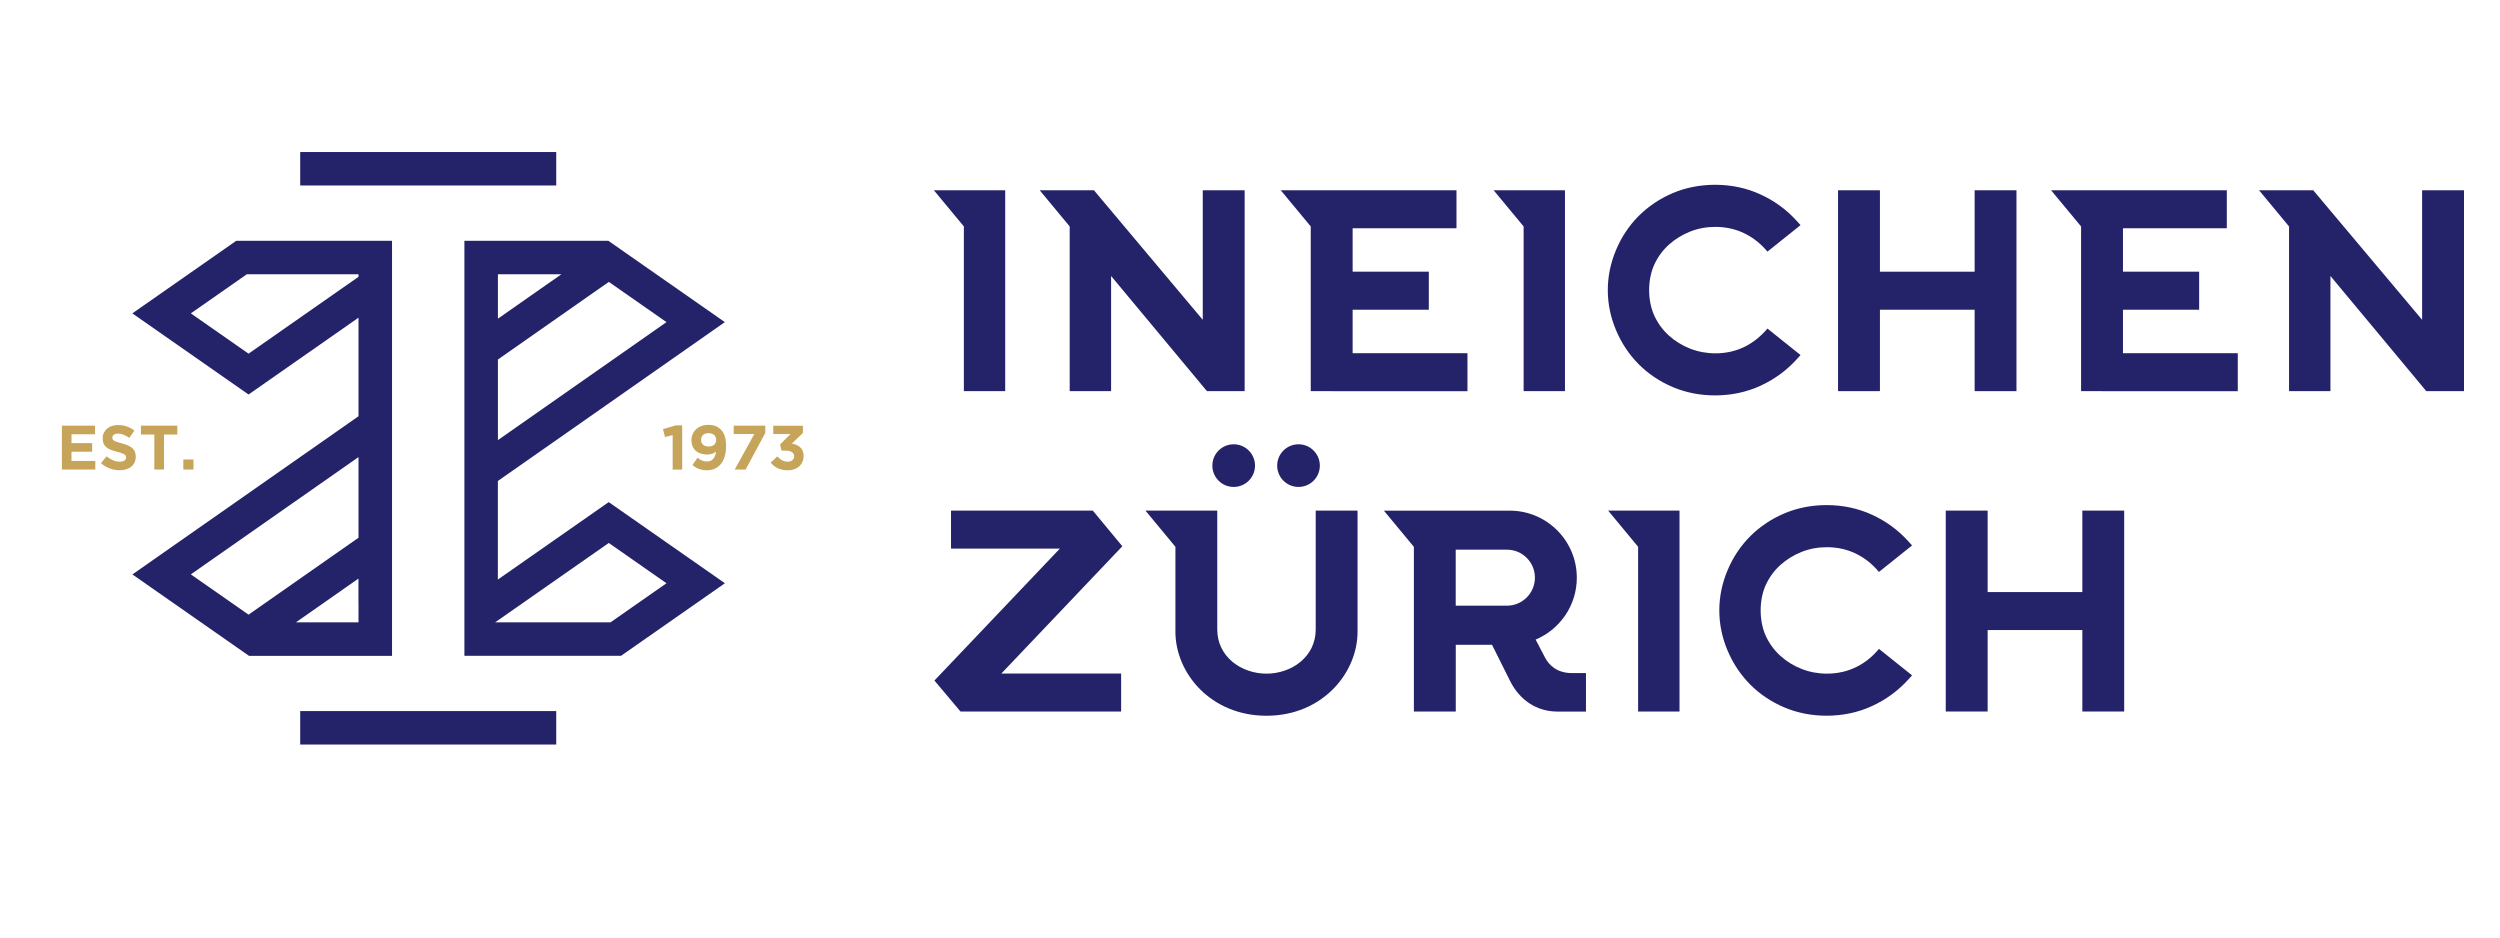 <?xml version="1.0" encoding="utf-8"?>
<!-- Generator: Adobe Illustrator 24.1.0, SVG Export Plug-In . SVG Version: 6.00 Build 0)  -->
<svg version="1.1" id="Layer_1" xmlns="http://www.w3.org/2000/svg" xmlns:xlink="http://www.w3.org/1999/xlink" x="0px" y="0px"
	 viewBox="0 0 453.54 170.08" style="enable-background:new 0 0 453.54 170.08;" xml:space="preserve">
<style type="text/css">
	.st0{fill:#24236A;}
	.st1{fill:#C6A55A;}
</style>
<circle class="st0" cx="223.81" cy="84.47" r="3.87"/>
<circle class="st0" cx="235.57" cy="84.47" r="3.87"/>
<path class="st0" d="M280.27,119.25l-1.68-3.22c4.38-1.84,7.47-6.17,7.47-11.22c0-6.72-5.45-12.17-12.17-12.17h-9.8h-3.82h-3.77
	h-5.44l5.44,6.57v29.88h7.6v-2.72v-9.39h6.58l3.28,6.57c1.69,3.39,4.77,5.54,8.57,5.54h5.19v-6.98h-2.55
	C282.4,122.11,280.96,120.59,280.27,119.25z M273.38,109.88h-9.29V99.72h9.29c2.81,0,5.08,2.27,5.08,5.08
	C278.46,107.6,276.18,109.88,273.38,109.88z"/>
<polygon class="st0" points="270.97,34.52 276.41,41.08 276.41,70.96 283.91,70.96 283.91,34.52 276.41,34.52 "/>
<polygon class="st0" points="169.42,34.52 174.86,41.08 174.86,70.96 182.36,70.96 182.36,34.52 174.86,34.52 "/>
<polygon class="st0" points="218.2,58.02 198.46,34.52 194.06,34.52 188.62,34.52 194.06,41.08 194.06,70.96 201.57,70.96 
	201.57,50.07 218.96,70.96 225.8,70.96 225.8,34.52 218.2,34.52 "/>
<polygon class="st0" points="291.74,92.63 297.18,99.2 297.18,129.08 304.69,129.08 304.69,92.63 297.18,92.63 "/>
<polygon class="st0" points="439.41,58.02 419.66,34.52 415.27,34.52 409.83,34.52 415.27,41.08 415.27,70.96 422.78,70.96 
	422.78,50.07 440.17,70.96 447.01,70.96 447.01,34.52 439.41,34.52 "/>
<polygon class="st0" points="358.23,49.29 341.05,49.29 341.05,34.52 333.45,34.52 333.45,70.96 341.05,70.96 341.05,56.19 
	342.6,56.19 358.23,56.19 358.23,70.96 365.82,70.96 365.82,34.52 358.23,34.52 "/>
<path class="st0" d="M336.89,120.94c-1.64,0.84-3.48,1.27-5.46,1.27c-1.6,0-3.15-0.29-4.58-0.85c-1.45-0.57-2.74-1.37-3.86-2.38
	c-1.1-0.99-1.98-2.19-2.63-3.58c-0.64-1.37-0.95-3.06-0.95-4.66c0-1.6,0.31-3.29,0.95-4.66c0.64-1.38,1.53-2.59,2.63-3.58
	c1.11-1,2.41-1.8,3.86-2.38c1.44-0.57,2.98-0.85,4.58-0.85c1.98,0,3.82,0.43,5.46,1.27c1.55,0.79,2.88,1.89,3.98,3.22l6.01-4.81
	l-0.7-0.77c-1.83-2.03-4.04-3.64-6.57-4.8c-2.53-1.16-5.3-1.75-8.23-1.75c-2.73,0-5.32,0.51-7.68,1.51c-2.35,1-4.42,2.39-6.17,4.13
	c-1.75,1.75-3.14,3.83-4.13,6.2c-0.95,2.26-1.49,4.7-1.49,7.27c0,2.56,0.54,5.01,1.49,7.26c1,2.37,2.39,4.45,4.13,6.2
	c1.75,1.75,3.83,3.14,6.17,4.13c2.36,1,4.94,1.51,7.68,1.51c2.93,0,5.7-0.59,8.23-1.75c2.52-1.16,4.73-2.77,6.57-4.8l0.7-0.77
	l-6.01-4.81C339.77,119.05,338.45,120.15,336.89,120.94z"/>
<path class="st0" d="M316.66,62.83c-1.64,0.84-3.48,1.27-5.46,1.27c-1.6,0-3.15-0.29-4.58-0.85c-1.45-0.57-2.74-1.37-3.86-2.38
	c-1.1-0.99-1.98-2.19-2.63-3.58c-0.64-1.37-0.95-3.06-0.95-4.66c0-1.6,0.31-3.29,0.95-4.66c0.64-1.38,1.53-2.59,2.63-3.58
	c1.11-1,2.41-1.8,3.86-2.38c1.44-0.57,2.98-0.85,4.58-0.85c1.98,0,3.82,0.43,5.46,1.27c1.55,0.79,2.88,1.89,3.98,3.22l6.01-4.81
	l-0.7-0.77c-1.83-2.03-4.04-3.64-6.57-4.8c-2.53-1.16-5.3-1.75-8.23-1.75c-2.73,0-5.32,0.51-7.68,1.51c-2.35,1-4.42,2.39-6.17,4.13
	c-1.75,1.75-3.14,3.83-4.13,6.2c-0.95,2.26-1.49,4.7-1.49,7.27c0,2.56,0.54,5.01,1.49,7.26c1,2.37,2.39,4.45,4.13,6.2
	c1.75,1.75,3.83,3.14,6.17,4.13c2.36,1,4.94,1.51,7.68,1.51c2.93,0,5.7-0.59,8.23-1.75c2.52-1.16,4.73-2.77,6.57-4.8l0.7-0.77
	l-6.01-4.81C319.53,60.93,318.21,62.03,316.66,62.83z"/>
<polygon class="st0" points="377.77,92.63 377.77,107.41 360.59,107.41 360.59,92.63 352.99,92.63 352.99,129.08 360.59,129.08 
	360.59,114.3 362.13,114.3 377.77,114.3 377.77,129.08 385.36,129.08 385.36,92.63 "/>
<polygon class="st0" points="245.39,63.32 245.39,56.92 245.39,56.19 259.21,56.19 259.21,49.29 245.39,49.29 245.39,49.05 
	245.39,42.16 245.39,41.41 245.66,41.41 264.23,41.41 264.23,34.52 241.58,34.52 241.58,34.52 237.79,34.52 232.35,34.52 
	237.79,41.08 237.79,70.96 241.58,70.96 241.58,70.97 246.02,70.97 266.22,70.97 266.22,64.07 245.39,64.07 "/>
<polygon class="st0" points="385.14,63.32 385.14,56.92 385.14,56.19 398.96,56.19 398.96,49.29 385.14,49.29 385.14,49.05 
	385.14,42.16 385.14,41.41 385.41,41.41 403.98,41.41 403.98,34.52 381.33,34.52 381.33,34.52 377.54,34.52 372.1,34.52 
	377.54,41.08 377.54,70.96 381.33,70.96 381.33,70.97 385.77,70.97 405.97,70.97 405.97,64.07 385.14,64.07 "/>
<path class="st0" d="M238.69,114.2c0,4.94-4.35,8.01-8.93,8.01c0,0,0,0,0,0s0,0,0,0c-4.58,0-8.93-3.07-8.93-8.01V92.63h-7.59h-5.44
	l5.44,6.57v15.42c0,7.47,6.39,15.23,16.52,15.23c0,0,0,0,0,0s0,0,0,0c10.14,0,16.52-7.77,16.52-15.23V92.63h-7.59V114.2z"/>
<polygon class="st0" points="198.25,92.63 172.53,92.63 172.53,99.53 192.27,99.53 169.52,123.46 174.12,128.93 174.26,129.08 
	203.39,129.08 203.39,122.19 181.66,122.19 203.61,99.1 "/>
<path class="st1" d="M122.03,78.94l-1.39,0.34l-0.36-1.43l2.29-0.68h1.19v8.02h-1.73V78.94z"/>
<path class="st1" d="M125.62,84.37l0.92-1.33c0.58,0.47,1.07,0.68,1.74,0.68c0.98,0,1.5-0.74,1.62-1.81
	c-0.39,0.33-0.92,0.55-1.62,0.55c-1.73,0-2.84-0.96-2.84-2.59c0-1.6,1.24-2.79,3.04-2.79c1.07,0,1.69,0.26,2.3,0.86
	c0.57,0.57,0.94,1.43,0.94,3.03c0,2.58-1.22,4.35-3.48,4.35C127.08,85.32,126.29,84.93,125.62,84.37z M129.93,79.8
	c0-0.71-0.52-1.22-1.4-1.22c-0.86,0-1.35,0.5-1.35,1.23c0,0.71,0.52,1.19,1.39,1.19C129.43,81.01,129.93,80.51,129.93,79.8z"/>
<path class="st1" d="M136.85,78.73h-3.74v-1.51h5.73v1.32l-3.57,6.64h-1.98L136.85,78.73z"/>
<path class="st1" d="M139.81,83.94l1.21-1.15c0.55,0.61,1.11,0.96,1.92,0.96c0.66,0,1.13-0.38,1.13-0.99c0-0.65-0.58-1.01-1.56-1.01
	h-0.73l-0.27-1.11l1.9-1.91h-3.13v-1.5h5.38v1.32l-2.01,1.92c1.08,0.18,2.14,0.75,2.14,2.25s-1.09,2.6-2.87,2.6
	C141.48,85.32,140.5,84.75,139.81,83.94z"/>
<path class="st1" d="M11.23,77.22h6.01v1.56h-4.27v1.61h3.75v1.56h-3.75v1.67h4.32v1.56h-6.06V77.22z"/>
<path class="st1" d="M18.31,84.02l1.03-1.24c0.72,0.59,1.47,0.97,2.38,0.97c0.72,0,1.15-0.28,1.15-0.77c0-0.44-0.27-0.67-1.6-1.01
	c-1.6-0.41-2.64-0.85-2.64-2.46c0-1.44,1.16-2.4,2.79-2.4c1.16,0,2.15,0.36,2.96,1.01l-0.91,1.32c-0.71-0.49-1.4-0.78-2.07-0.78
	c-0.67,0-1.02,0.31-1.02,0.72c0,0.52,0.34,0.69,1.72,1.05c1.62,0.42,2.53,1,2.53,2.41c0,1.58-1.21,2.47-2.92,2.47
	C20.48,85.3,19.26,84.88,18.31,84.02z"/>
<path class="st1" d="M27.99,78.83h-2.42v-1.61h6.6v1.61h-2.42v6.35h-1.75V78.83z"/>
<path class="st1" d="M33.26,83.36h1.84v1.82h-1.84V83.36z"/>
<rect x="54.46" y="27.58" class="st0" width="46.45" height="6.07"/>
<path class="st0" d="M71.11,43.69H42.85L24.01,56.85l21.08,14.72l19.95-13.94v17.88l-41.02,28.7l21.15,14.77h25.95V43.69z
	 M65.04,109.46v3.44H53.69l11.34-7.94V109.46z M65.04,97.55l-19.95,13.96l-10.47-7.31l30.42-21.28V97.55z M65.04,50.22L45.09,64.16
	l-10.47-7.31l10.15-7.09h20.27V50.22z"/>
<rect x="54.46" y="129" class="st0" width="46.45" height="6.07"/>
<path class="st0" d="M110.43,91.09l-20.11,14.05V87.26l41.18-28.82l-21.14-14.76H84.25v75.29h28.42l18.84-13.16L110.43,91.09z
	 M90.33,57.63v-7.87h11.51l-11.51,8.05V57.63z M90.33,65.22l20.12-14.08l10.46,7.3l-30.58,21.4V65.22z M110.76,112.9H89.83
	l20.61-14.4l10.47,7.31L110.76,112.9z"/>
</svg>
